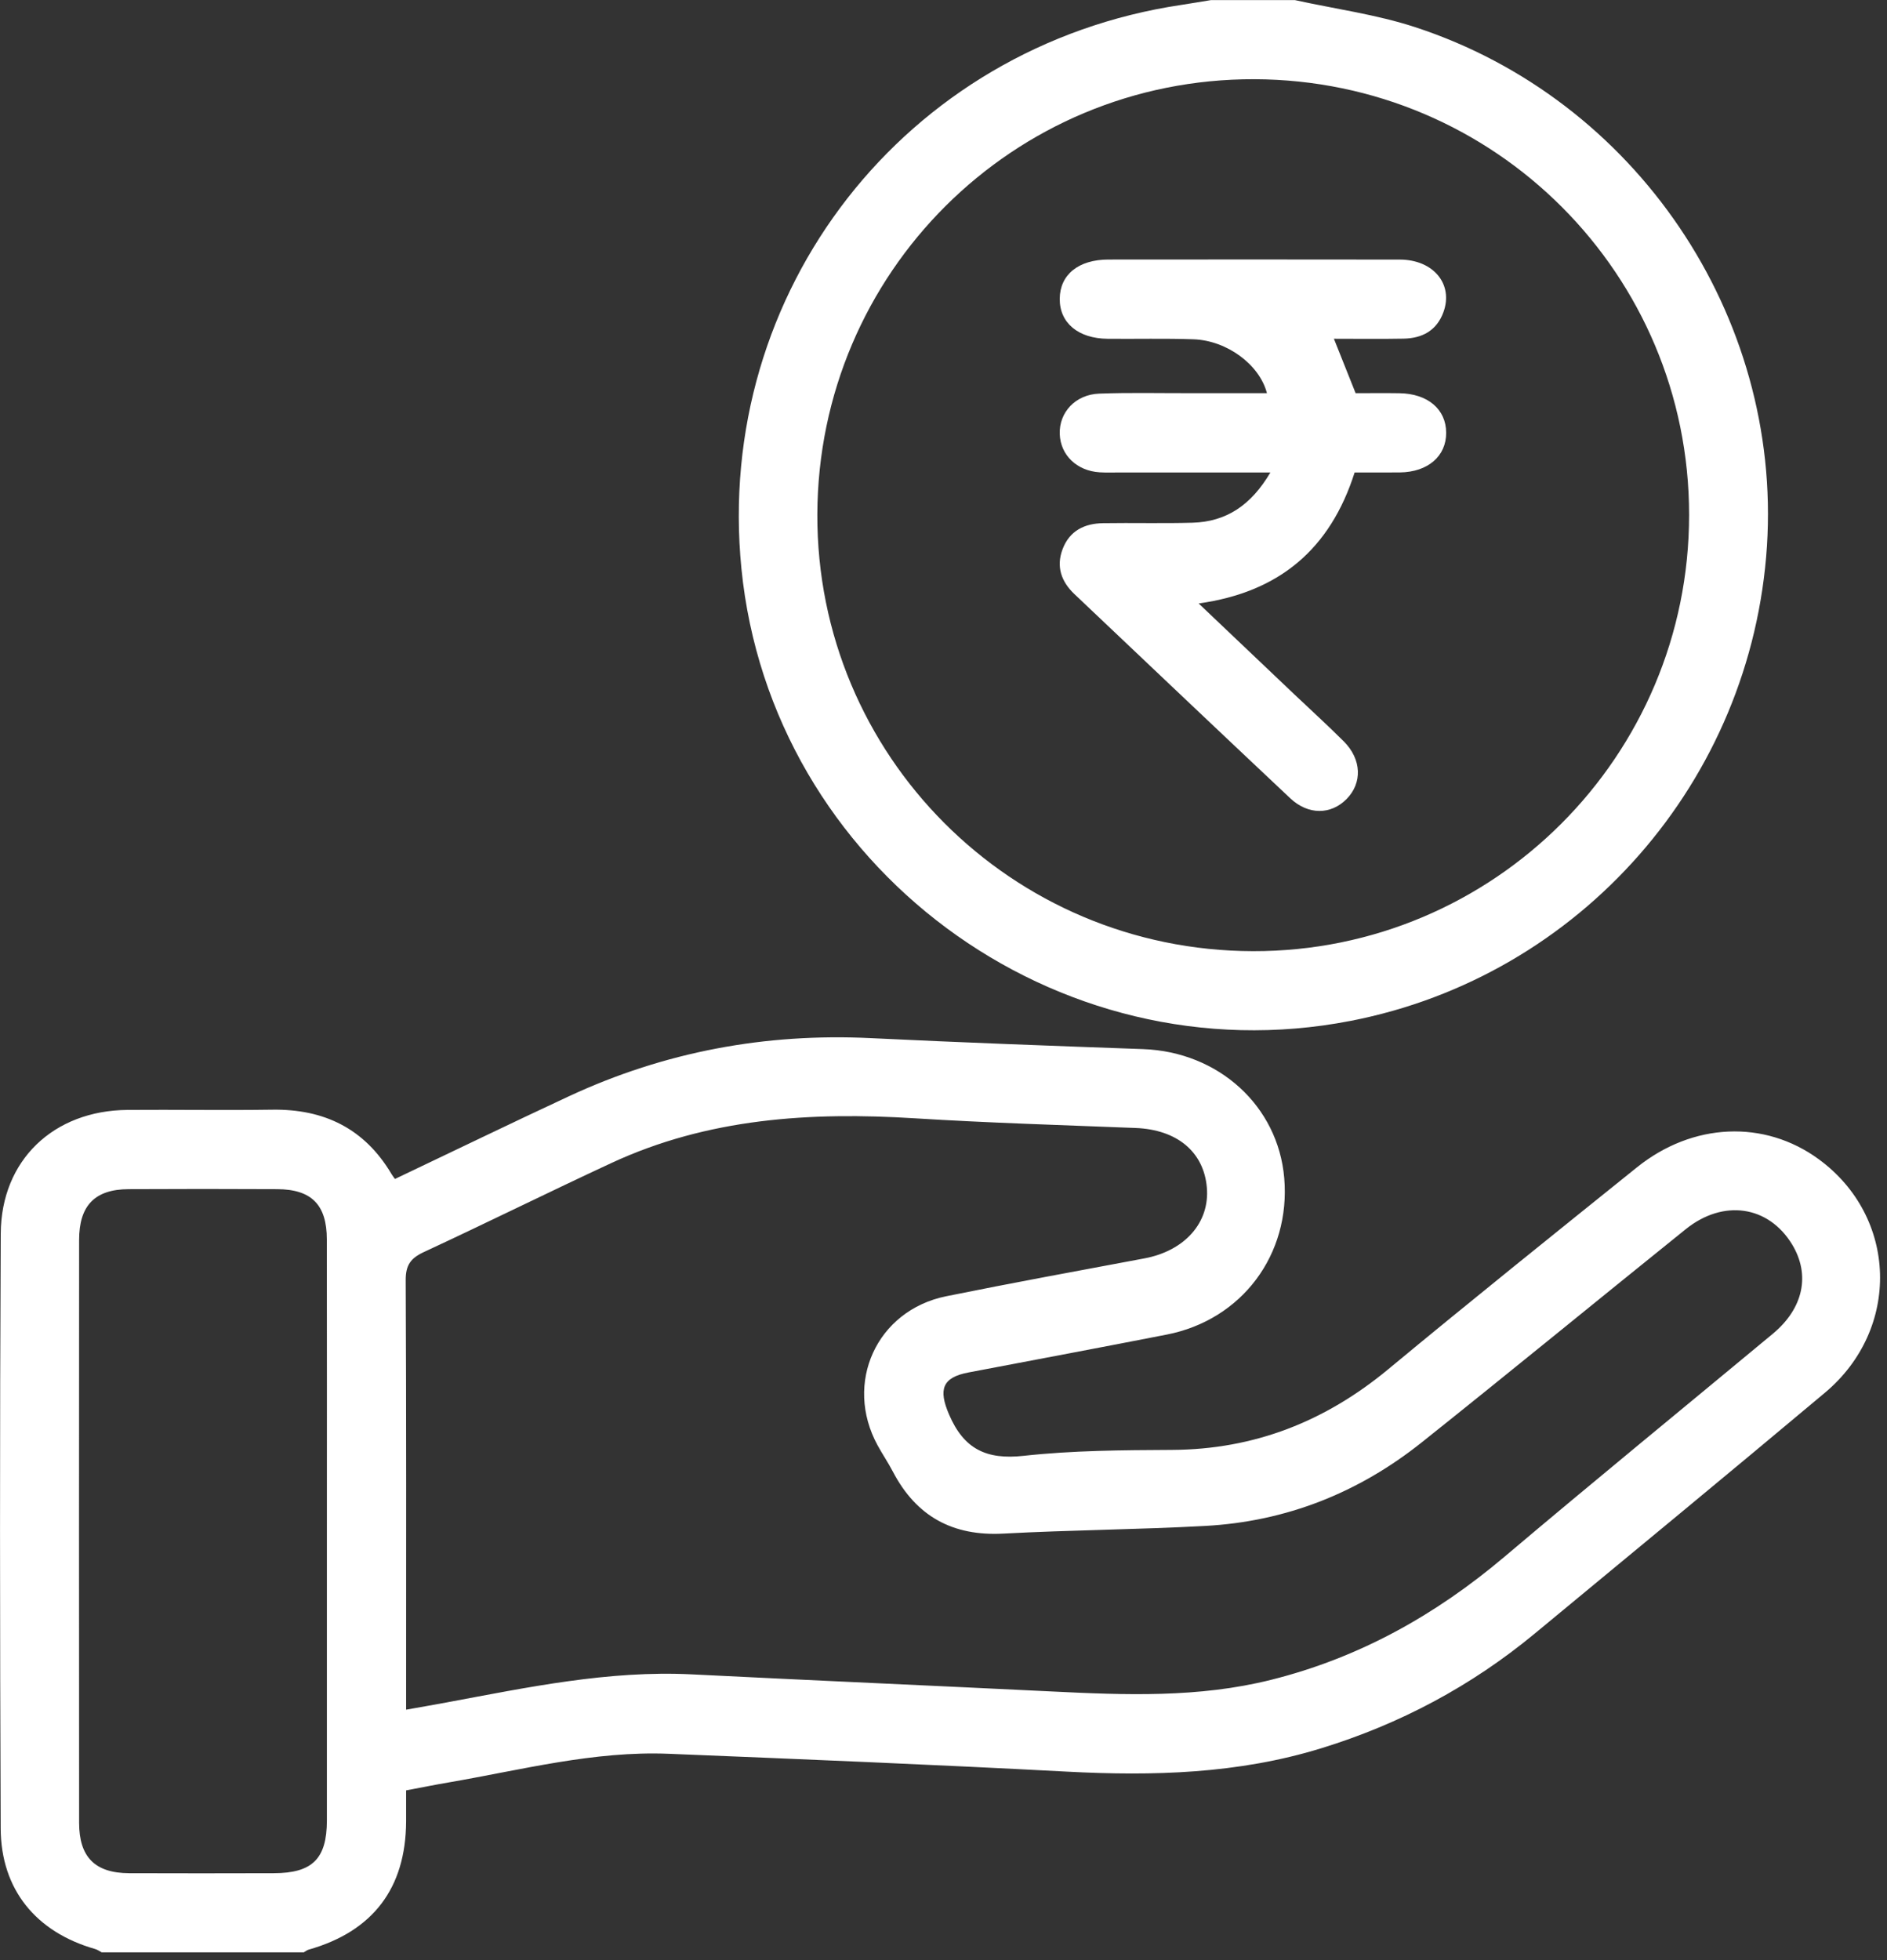 <?xml version="1.0" encoding="UTF-8" standalone="no"?>
<!DOCTYPE svg PUBLIC "-//W3C//DTD SVG 1.1//EN" "http://www.w3.org/Graphics/SVG/1.1/DTD/svg11.dtd">
<svg width="100%" height="100%" viewBox="0 0 130 135" version="1.1" xmlns="http://www.w3.org/2000/svg" xmlns:xlink="http://www.w3.org/1999/xlink" xml:space="preserve" xmlns:serif="http://www.serif.com/" style="fill-rule:evenodd;clip-rule:evenodd;stroke-linejoin:round;stroke-miterlimit:2;">
    <rect x="0" y="0" width="130" height="135" fill="#333333" stroke="none"/>
    <g transform="matrix(1,0,0,1,-2593.3,-5272.13)">
        <g transform="matrix(2,0,0,2,0,0)">
            <g id="affordable">
                <g transform="matrix(1,0,0,1,1307.91,2686.15)">
                    <path d="M0,2.637C0,-0.708 0.004,-4.053 -0.002,-7.399C-0.002,-8.596 -0.527,-9.129 -1.713,-9.134C-3.418,-9.143 -5.125,-9.143 -6.83,-9.134C-7.992,-9.129 -8.535,-8.572 -8.535,-7.384C-8.539,-0.694 -8.539,5.997 -8.535,12.688C-8.533,13.868 -7.988,14.416 -6.814,14.422C-5.152,14.429 -3.492,14.426 -1.83,14.422C-0.5,14.42 -0.002,13.926 0,12.607C0.002,9.284 0,5.96 0,2.637M2.729,8.791C3.268,8.695 3.697,8.621 4.125,8.541C6.92,8.022 9.701,7.432 12.572,7.575C16.701,7.782 20.832,7.961 24.961,8.163C27.498,8.288 30.025,8.388 32.527,7.762C35.561,7.003 38.193,5.53 40.568,3.521C43.625,0.937 46.725,-1.596 49.805,-4.153C50.861,-5.03 51.107,-6.182 50.471,-7.231C49.656,-8.568 48.104,-8.8 46.805,-7.754C43.771,-5.312 40.762,-2.844 37.717,-0.417C35.539,1.321 33.043,2.312 30.254,2.463C27.939,2.589 25.617,2.603 23.303,2.727C21.557,2.821 20.305,2.136 19.498,0.597C19.336,0.287 19.139,-0.003 18.971,-0.31C17.799,-2.454 18.934,-4.959 21.332,-5.446C23.602,-5.906 25.881,-6.323 28.156,-6.749C29.551,-7.009 30.418,-7.983 30.311,-9.196C30.203,-10.426 29.277,-11.185 27.859,-11.241C25.324,-11.341 22.787,-11.416 20.254,-11.574C16.652,-11.799 13.125,-11.579 9.795,-10.032C7.637,-9.03 5.502,-7.972 3.342,-6.969C2.885,-6.758 2.711,-6.517 2.715,-5.993C2.738,-1.311 2.729,3.371 2.729,8.052L2.729,8.791ZM-7.756,17.148C-7.832,17.109 -7.902,17.055 -7.982,17.033C-10.018,16.453 -11.229,14.985 -11.236,12.879C-11.264,6.051 -11.27,-0.776 -11.234,-7.604C-11.221,-10.136 -9.41,-11.843 -6.871,-11.863C-5.209,-11.876 -3.545,-11.846 -1.883,-11.871C-0.09,-11.898 1.299,-11.217 2.225,-9.657C2.258,-9.603 2.297,-9.552 2.344,-9.485C4.369,-10.447 6.35,-11.409 8.348,-12.338C11.643,-13.868 15.107,-14.511 18.738,-14.335C21.865,-14.183 24.992,-14.069 28.117,-13.957C30.713,-13.864 32.766,-12.003 32.977,-9.517C33.201,-6.882 31.518,-4.631 28.928,-4.126C26.654,-3.681 24.377,-3.255 22.102,-2.822C21.191,-2.65 21.062,-2.232 21.432,-1.373C21.941,-0.185 22.715,0.19 24,0.049C25.691,-0.137 27.406,-0.146 29.113,-0.155C31.949,-0.17 34.393,-1.136 36.566,-2.938C39.396,-5.283 42.264,-7.583 45.127,-9.886C47.051,-11.432 49.518,-11.53 51.383,-10.169C54.107,-8.182 54.229,-4.327 51.602,-2.124C48.283,0.659 44.939,3.414 41.6,6.175C39.416,7.98 36.965,9.285 34.254,10.119C31.387,11.003 28.455,11.08 25.486,10.924C20.92,10.683 16.352,10.495 11.781,10.31C9.199,10.205 6.707,10.865 4.189,11.297C3.736,11.374 3.287,11.465 2.729,11.57C2.729,11.917 2.73,12.28 2.729,12.641C2.717,14.939 1.586,16.425 -0.627,17.054C-0.687,17.071 -0.74,17.116 -0.797,17.148L-7.756,17.148Z" style="fill:white;"/>
                </g>
                <g transform="matrix(1,0,0,1,1339.81,2640.44)">
                    <path d="M0,28.38C8.291,28.397 15.025,21.663 15.023,13.354C15.023,5.073 8.34,-1.621 0.049,-1.647C-8.26,-1.673 -14.98,5.018 -15.006,13.341C-15.031,21.639 -8.322,28.363 0,28.38M1.443,-4.372C2.824,-4.068 4.246,-3.878 5.584,-3.441C13.189,-0.954 18.211,6.491 17.705,14.424C17.186,22.512 11.281,29.246 3.359,30.782C-6.799,32.752 -16.602,25.472 -17.621,15.204C-18.568,5.656 -11.98,-2.785 -2.475,-4.205C-2.131,-4.257 -1.789,-4.316 -1.445,-4.372L1.443,-4.372Z" style="fill:white;"/>
                </g>
                <g transform="matrix(1,0,0,1,1340.41,2656.8)">
                    <path d="M0,-4.465L-5.16,-4.465C-5.4,-4.465 -5.643,-4.455 -5.883,-4.47C-6.67,-4.521 -7.23,-5.063 -7.256,-5.789C-7.281,-6.532 -6.717,-7.15 -5.895,-7.18C-4.869,-7.219 -3.84,-7.194 -2.811,-7.196L-0.119,-7.196C-0.373,-8.179 -1.498,-9.012 -2.652,-9.051C-3.635,-9.085 -4.621,-9.059 -5.605,-9.068C-6.623,-9.078 -7.264,-9.618 -7.256,-10.448C-7.25,-11.275 -6.611,-11.796 -5.58,-11.797C-2.236,-11.799 1.111,-11.802 4.457,-11.796C5.617,-11.793 6.311,-10.949 5.961,-9.986C5.729,-9.349 5.229,-9.084 4.584,-9.073C3.799,-9.058 3.016,-9.069 2.188,-9.069C2.439,-8.436 2.67,-7.857 2.936,-7.195C3.408,-7.195 3.928,-7.202 4.445,-7.194C5.42,-7.179 6.051,-6.643 6.055,-5.836C6.061,-5.028 5.426,-4.478 4.463,-4.466C3.941,-4.46 3.42,-4.465 2.902,-4.465C2.064,-1.833 0.312,-0.34 -2.471,0.046C-1.328,1.131 -0.256,2.151 0.818,3.17C1.389,3.712 1.973,4.241 2.529,4.797C3.146,5.415 3.172,6.228 2.623,6.783C2.084,7.327 1.303,7.337 0.684,6.755C-1.801,4.418 -4.275,2.069 -6.752,-0.278C-7.203,-0.706 -7.385,-1.223 -7.158,-1.823C-6.92,-2.456 -6.404,-2.709 -5.766,-2.718C-4.738,-2.734 -3.709,-2.705 -2.682,-2.734C-1.52,-2.768 -0.664,-3.335 0,-4.465" style="fill:white;"/>
                </g>
            </g>
        </g>
    </g>
</svg>
